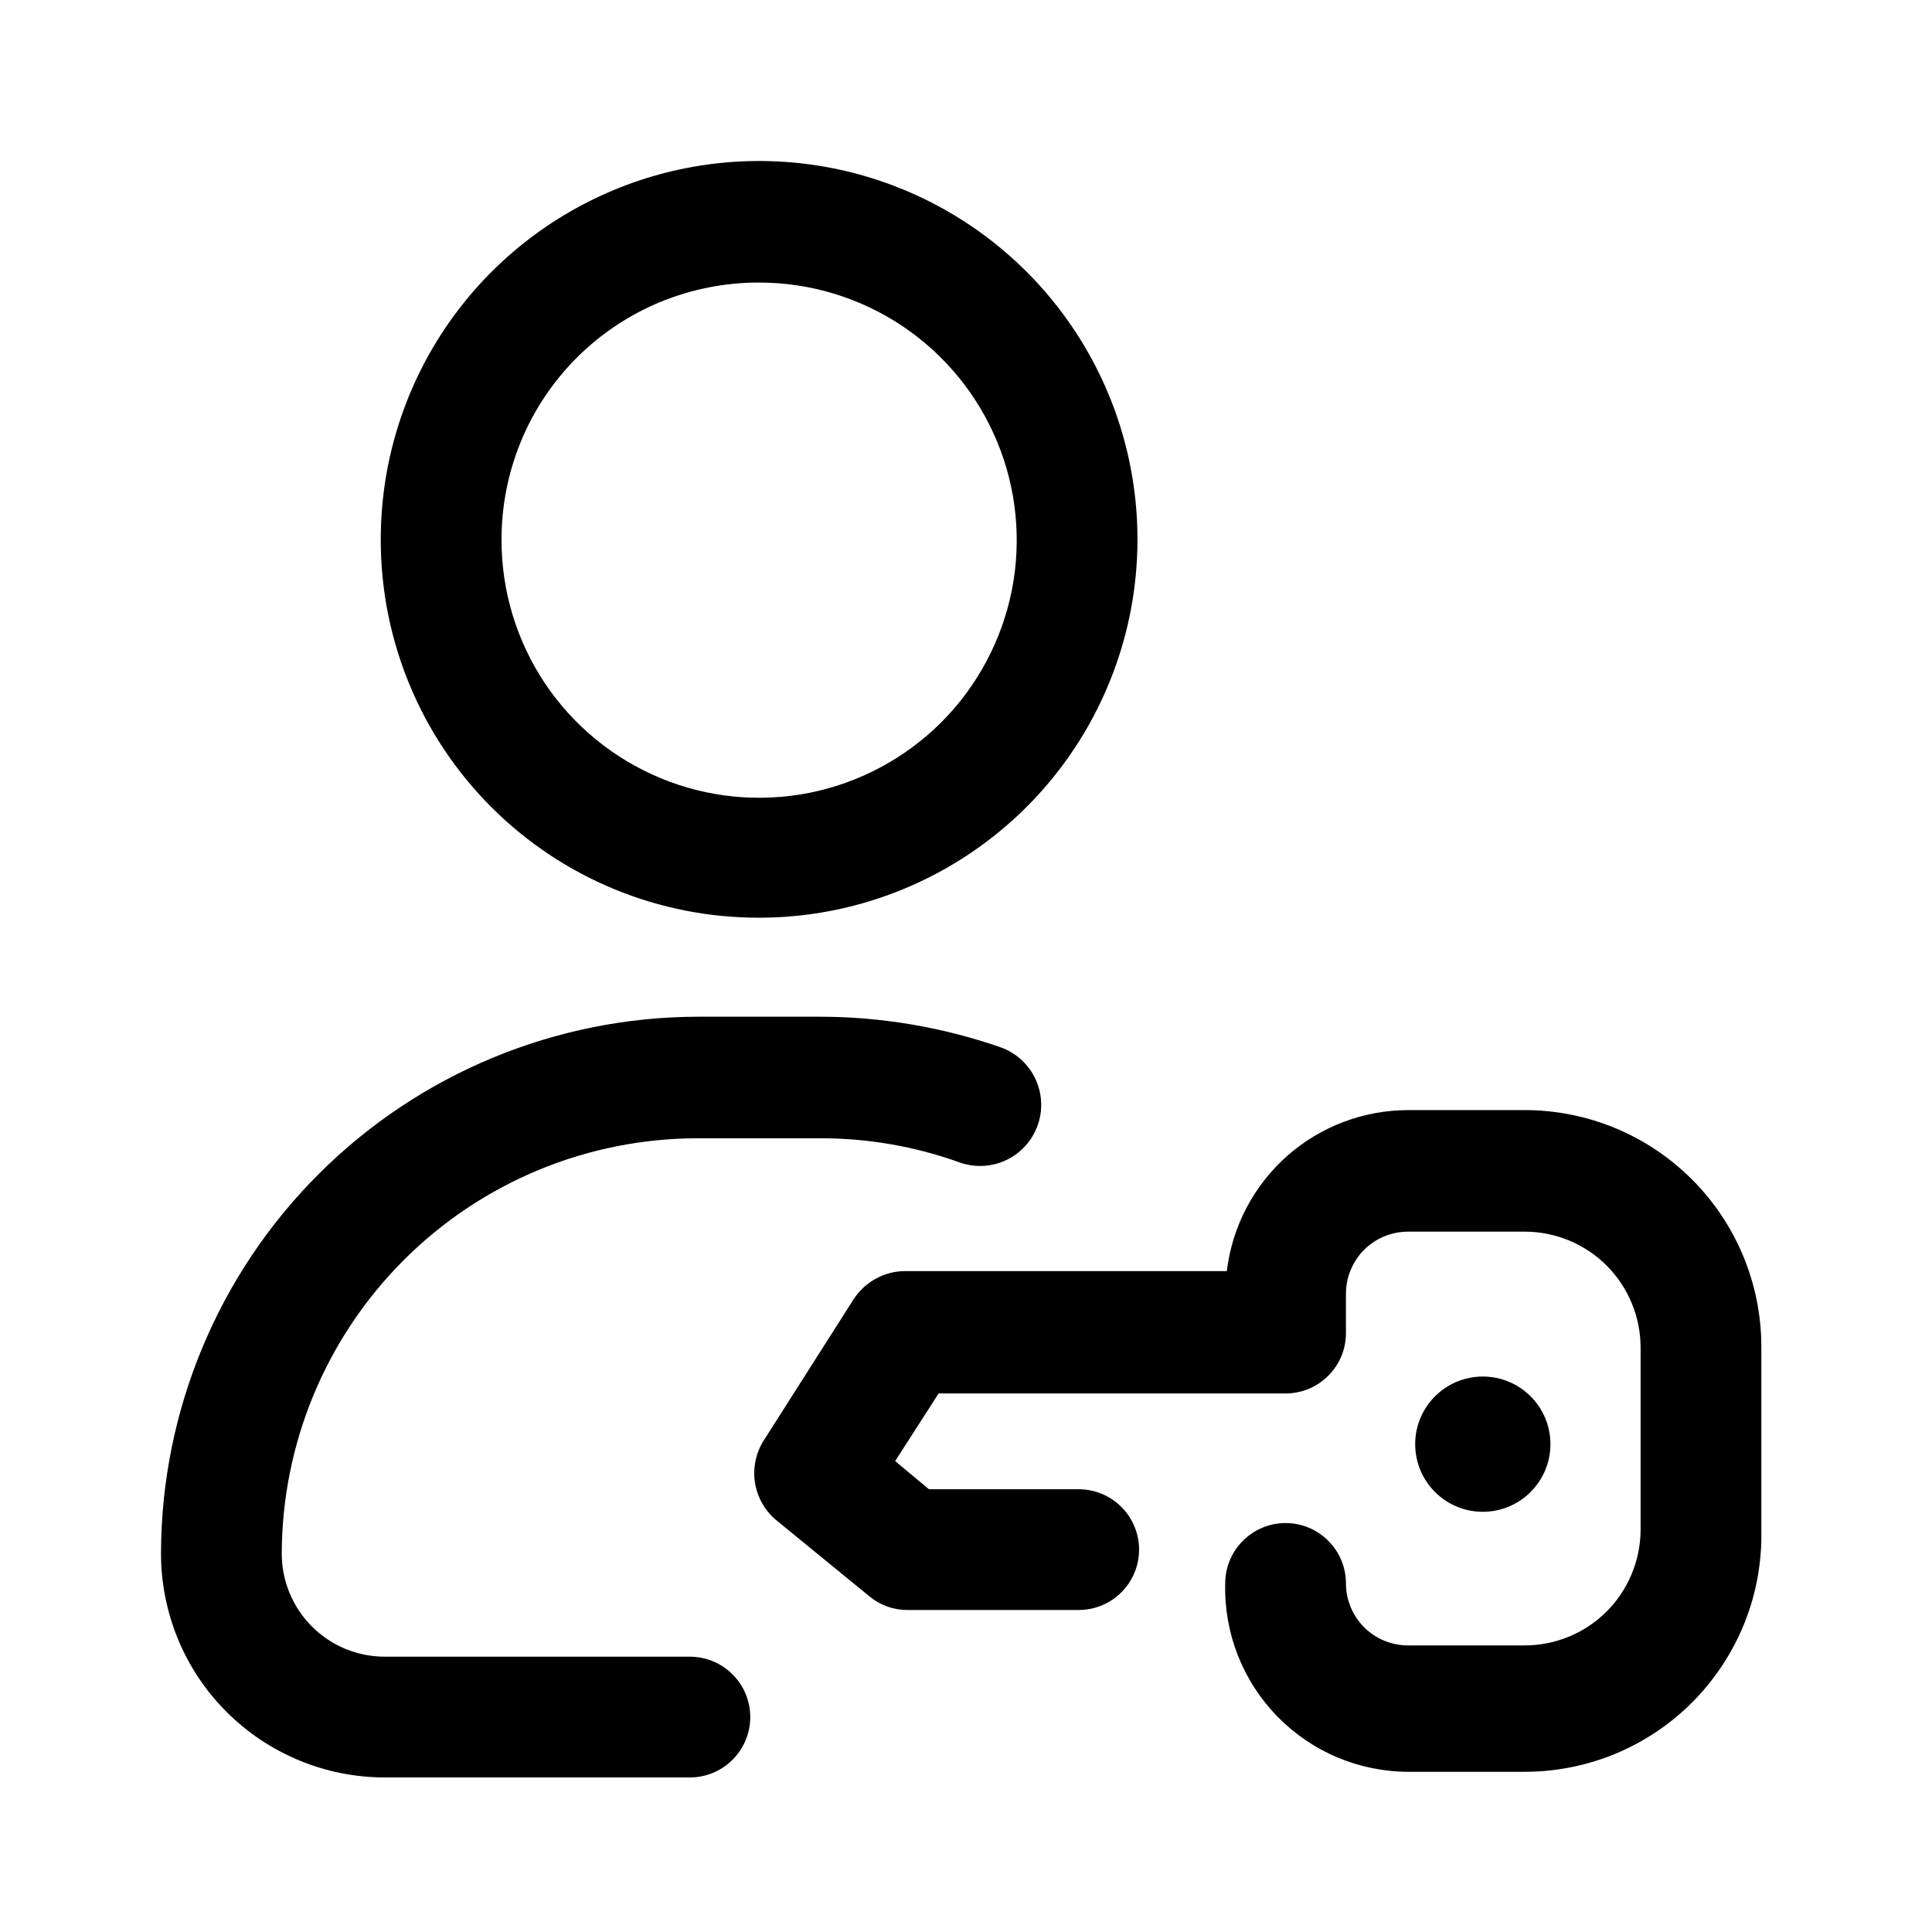 <svg width="24" height="24" viewBox="0 0 24 24" fill="none" xmlns="http://www.w3.org/2000/svg">
<path fill-rule="evenodd" clip-rule="evenodd" d="M9.43 11.4C10.36 11.4 11.269 11.124 12.042 10.607C12.815 10.09 13.418 9.356 13.773 8.496C14.129 7.637 14.221 6.691 14.039 5.779C13.857 4.867 13.408 4.03 12.75 3.373C12.091 2.716 11.253 2.269 10.341 2.089C9.428 1.909 8.483 2.003 7.624 2.361C6.766 2.718 6.032 3.322 5.517 4.096C5.002 4.87 4.728 5.78 4.73 6.71C4.73 7.327 4.852 7.937 5.088 8.507C5.324 9.077 5.671 9.594 6.107 10.03C6.544 10.466 7.062 10.811 7.632 11.046C8.202 11.281 8.813 11.401 9.43 11.4ZM9.43 3.51C10.063 3.51 10.682 3.698 11.208 4.049C11.734 4.401 12.144 4.901 12.386 5.485C12.629 6.07 12.692 6.714 12.569 7.334C12.445 7.955 12.14 8.525 11.693 8.973C11.245 9.42 10.675 9.725 10.054 9.849C9.434 9.972 8.79 9.909 8.205 9.666C7.621 9.424 7.121 9.014 6.769 8.488C6.418 7.962 6.23 7.343 6.23 6.71C6.229 6.289 6.311 5.873 6.471 5.484C6.631 5.095 6.867 4.742 7.164 4.444C7.462 4.147 7.815 3.911 8.204 3.751C8.593 3.591 9.009 3.509 9.43 3.51ZM17.5 13.79H18.94C19.718 13.79 20.464 14.098 21.015 14.648C21.566 15.197 21.877 15.942 21.88 16.72V19.01C21.888 19.401 21.818 19.79 21.674 20.154C21.529 20.517 21.314 20.848 21.04 21.128C20.767 21.407 20.44 21.629 20.079 21.781C19.718 21.932 19.331 22.01 18.94 22.01H17.5C17.195 22.01 16.894 21.949 16.613 21.831C16.333 21.713 16.079 21.539 15.866 21.321C15.654 21.103 15.487 20.845 15.376 20.561C15.265 20.277 15.212 19.974 15.22 19.67C15.22 19.471 15.299 19.28 15.44 19.14C15.58 18.999 15.771 18.92 15.97 18.92C16.169 18.92 16.36 18.999 16.5 19.14C16.641 19.28 16.72 19.471 16.72 19.67C16.72 19.772 16.74 19.873 16.78 19.967C16.819 20.061 16.877 20.146 16.949 20.218C17.022 20.29 17.108 20.346 17.202 20.384C17.297 20.422 17.398 20.441 17.5 20.44H18.94C19.32 20.44 19.685 20.29 19.955 20.022C20.224 19.754 20.377 19.39 20.38 19.01V16.73C20.377 16.35 20.224 15.986 19.955 15.718C19.685 15.45 19.32 15.3 18.94 15.3H17.5C17.398 15.299 17.297 15.318 17.202 15.356C17.108 15.394 17.022 15.45 16.949 15.522C16.877 15.594 16.819 15.679 16.78 15.773C16.74 15.867 16.72 15.968 16.72 16.07V16.56C16.72 16.759 16.641 16.95 16.5 17.09C16.36 17.231 16.169 17.31 15.97 17.31H11.66L11.12 18.15L11.54 18.5H13.4C13.599 18.5 13.79 18.579 13.93 18.72C14.071 18.86 14.15 19.051 14.15 19.25C14.15 19.449 14.071 19.64 13.93 19.78C13.79 19.921 13.599 20 13.4 20H11.27C11.098 20 10.932 19.94 10.8 19.83L9.65 18.89C9.505 18.772 9.409 18.605 9.379 18.421C9.35 18.236 9.389 18.047 9.49 17.89L10.61 16.13C10.68 16.027 10.773 15.942 10.883 15.882C10.993 15.823 11.115 15.791 11.24 15.79H15.24C15.306 15.238 15.573 14.729 15.989 14.36C16.406 13.991 16.944 13.789 17.5 13.79ZM19.26 17.94C19.26 18.404 18.884 18.78 18.42 18.78C17.956 18.78 17.58 18.404 17.58 17.94C17.58 17.476 17.956 17.1 18.42 17.1C18.884 17.1 19.26 17.476 19.26 17.94ZM4.78 20.58H8.57C8.769 20.58 8.96 20.659 9.1 20.8C9.241 20.94 9.32 21.131 9.32 21.33C9.32 21.529 9.241 21.72 9.1 21.86C8.96 22.001 8.769 22.08 8.57 22.08H4.78C4.414 22.08 4.052 22.008 3.714 21.867C3.376 21.727 3.069 21.521 2.811 21.262C2.552 21.003 2.348 20.695 2.209 20.357C2.07 20.018 1.999 19.656 2 19.29C2.005 17.524 2.71 15.831 3.96 14.583C5.21 13.335 6.904 12.633 8.67 12.63H10.18C10.946 12.63 11.707 12.759 12.43 13.01C12.62 13.078 12.775 13.218 12.861 13.4C12.947 13.582 12.958 13.79 12.89 13.98C12.822 14.17 12.682 14.325 12.5 14.411C12.318 14.497 12.11 14.508 11.92 14.44C11.362 14.239 10.773 14.138 10.18 14.14H8.67C7.301 14.14 5.987 14.683 5.018 15.651C4.049 16.618 3.503 17.931 3.5 19.3C3.5 19.64 3.635 19.965 3.875 20.205C3.994 20.324 4.135 20.418 4.29 20.483C4.445 20.547 4.612 20.58 4.78 20.58Z" fill="black"/>
</svg>

